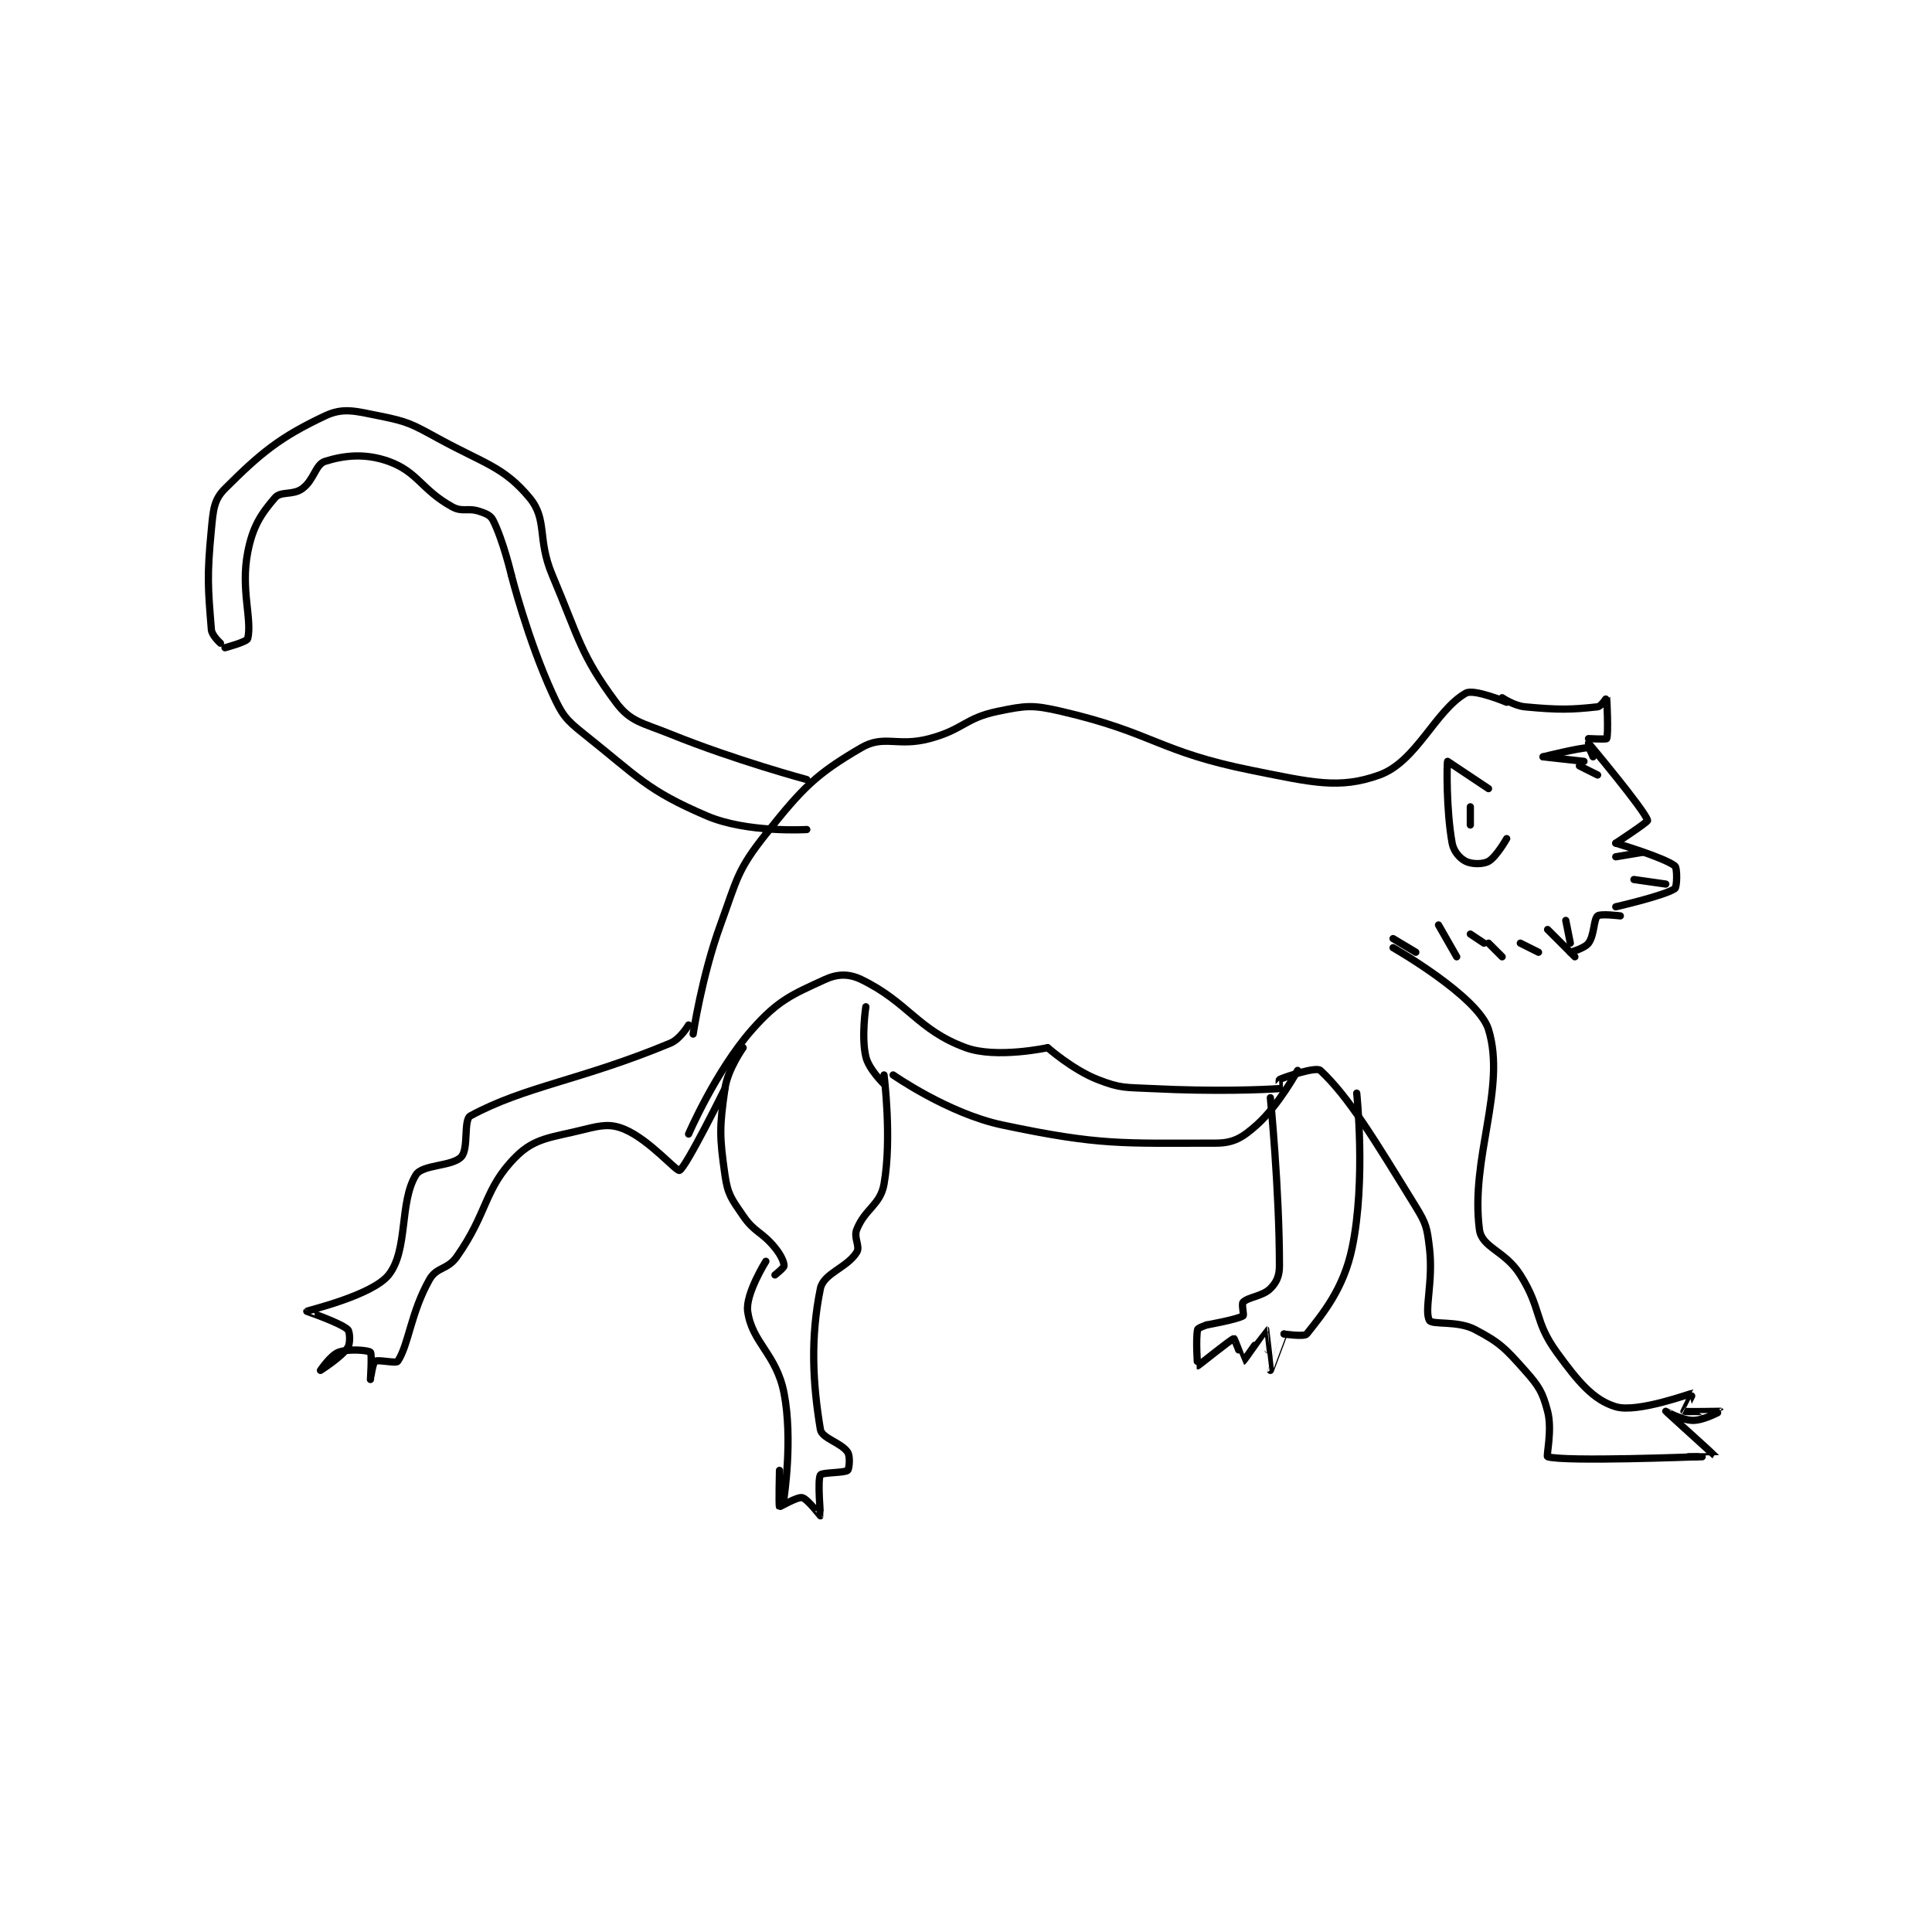 <?xml version="1.0" encoding="utf-8"?>
<!DOCTYPE svg PUBLIC "-//W3C//DTD SVG 1.1//EN" "http://www.w3.org/Graphics/SVG/1.1/DTD/svg11.dtd">
<svg viewBox="0 0 800 800" preserveAspectRatio="xMinYMin meet" xmlns="http://www.w3.org/2000/svg" version="1.1">
<g fill="none" stroke="black" stroke-linecap="round" stroke-linejoin="round" stroke-width="1.594">
<g transform="translate(87.52,172.228) scale(1.882) translate(-68,-116.133)">
<path id="0" d="M70 166.133 C70 166.133 68.105 164.451 68 163.133 C67.266 153.962 66.999 151.479 68 141.133 C68.423 136.764 68.533 134.601 71 132.133 C78.813 124.32 83.114 120.786 93 116.133 C97.018 114.243 99.609 115.055 105 116.133 C111.29 117.391 112.071 117.899 118 121.133 C128.213 126.704 132.354 127.359 138 134.133 C142.028 138.967 139.63 143.151 143 151.133 C148.981 165.298 149.246 168.696 157 179.133 C160.213 183.459 162.762 183.608 169 186.133 C183.319 191.929 199 196.133 199 196.133 "/>
<path id="1" d="M71 167.133 C71 167.133 75.831 165.843 76 165.133 C77.006 160.906 74.41 154.349 76 146.133 C77.102 140.442 78.914 137.733 82 134.133 C83.286 132.633 85.913 133.651 88 132.133 C90.621 130.227 90.892 126.799 93 126.133 C97.281 124.781 101.894 124.31 107 126.133 C113.408 128.422 114.257 132.425 121 136.133 C123.265 137.379 124.395 136.265 127 137.133 C128.508 137.636 129.44 138.013 130 139.133 C132.241 143.616 134 151.133 134 151.133 "/>
<path id="2" d="M134 151.133 C134 151.133 137.606 165.333 143 177.133 C145.185 181.914 145.882 182.863 150 186.133 C162.021 195.679 163.775 198.465 177 204.133 C185.871 207.935 199 207.133 199 207.133 "/>
<path id="3" d="M174 252.133 C174 252.133 175.895 239.422 180 228.133 C183.706 217.942 183.65 216.122 190 208.133 C198.109 197.931 201.048 194.939 211 189.133 C216.015 186.208 218.969 189.008 226 187.133 C233.514 185.13 233.76 182.631 241 181.133 C247.241 179.842 248.652 179.66 255 181.133 C275.414 185.872 276.297 189.993 297 194.133 C310.09 196.751 316.161 198.33 325 195.133 C333.159 192.182 337.289 180.968 344 177.133 C345.801 176.104 353 179.133 353 179.133 "/>
<path id="4" d="M173 250.133 C173 250.133 171.193 253.22 169 254.133 C149.392 262.303 137.02 263.601 125 270.133 C123.428 270.988 124.653 277.343 123 279.133 C120.984 281.317 114.455 280.769 113 283.133 C109.318 289.116 111.354 299.691 107 305.133 C103.361 309.682 89.14 312.946 89 313.133 C88.982 313.157 96.266 315.592 98 317.133 C98.491 317.57 98.621 320.202 98 321.133 C96.603 323.229 92 326.133 92 326.133 C92 326.133 94.245 322.772 96 322.133 C98.252 321.314 102.496 321.701 103 322.133 C103.371 322.451 103 328.133 103 328.133 C103 328.134 103.51 324.46 104 324.133 C104.668 323.688 108.643 324.669 109 324.133 C111.427 320.492 111.866 313.447 116 306.133 C117.58 303.338 119.954 304.041 122 301.133 C128.911 291.313 127.975 286.159 135 279.133 C139.215 274.918 142.781 274.938 150 273.133 C153.938 272.149 155.921 271.814 159 273.133 C164.426 275.459 170.335 282.405 171 282.133 C172.388 281.565 181 264.133 181 264.133 "/>
<path id="5" d="M252 255.133 C252 255.133 240.701 257.585 234 255.133 C223.395 251.253 221.349 245.141 211 240.133 C208.264 238.809 205.75 238.873 203 240.133 C195.768 243.448 192.697 244.677 187 251.133 C178.982 260.22 173 274.133 173 274.133 "/>
<path id="6" d="M252 255.133 C252 255.133 257.507 259.984 263 262.133 C268.11 264.133 269.047 263.836 275 264.133 C288.776 264.822 299.518 264.382 303 264.133 C303.018 264.132 302.863 262.194 303 262.133 C304.529 261.454 311.09 259.284 312 260.133 C318.253 265.969 323.814 275.206 333 290.133 C335.321 293.905 335.474 294.753 336 299.133 C336.898 306.62 334.785 312.947 336 315.133 C336.574 316.166 342.157 315.12 346 317.133 C351.466 319.996 352.661 321.252 357 326.133 C360.106 329.628 360.885 330.897 362 335.133 C363.081 339.24 361.653 345.028 362 345.133 C365.778 346.278 395 345.133 395 345.133 "/>
<path id="7" d="M393 345.133 C393 345.133 399.01 345.154 399 345.133 C398.948 345.029 388.007 335.144 388 335.133 C387.998 335.13 391.57 337.133 394 337.133 C396.43 337.133 400.001 335.134 400 335.133 C399.999 335.132 392.212 335.274 392 335.133 C391.982 335.122 394.035 331.136 394 331.133 C393.659 331.111 381.761 335.562 377 334.133 C372.091 332.661 368.72 328.651 364 322.133 C358.976 315.196 360.759 312.691 356 305.133 C352.617 299.76 347.522 299.158 347 295.133 C344.957 279.37 352.966 264.075 349 251.133 C346.766 243.845 328 233.133 328 233.133 "/>
<path id="8" d="M218 261.133 C218 261.133 230.131 269.626 242 272.133 C263.572 276.691 268.322 276.133 289 276.133 C292.96 276.133 294.924 274.868 298 272.133 C302.819 267.85 307 260.133 307 260.133 "/>
<path id="9" d="M216 261.133 C216 261.133 217.772 275.095 216 285.133 C215.184 289.759 211.844 290.523 210 295.133 C209.256 296.992 210.813 298.812 210 300.133 C207.899 303.548 202.691 304.763 202 308.133 C199.777 318.97 200.31 328.99 202 339.133 C202.327 341.096 206.603 342.038 208 344.133 C208.621 345.065 208.333 347.856 208 348.133 C207.316 348.703 202.344 348.56 202 349.133 C201.327 350.255 202.047 358.075 202 358.133 C201.996 358.139 199.131 354.385 198 354.133 C196.946 353.899 193.053 356.197 193 356.133 C192.806 355.9 193 348.133 193 348.133 "/>
<path id="10" d="M190 302.133 C190 302.133 185.477 309.342 186 313.133 C186.956 320.066 192.317 322.506 194 331.133 C195.979 341.277 194 354.133 194 354.133 "/>
<path id="11" d="M185 255.133 C185 255.133 181.613 259.839 181 264.133 C179.782 272.658 179.782 274.608 181 283.133 C181.613 287.428 182.437 288.405 185 292.133 C187.577 295.881 189.039 295.515 192 299.133 C193.311 300.736 194 302.267 194 303.133 C194 303.566 192 305.133 192 305.133 "/>
<path id="12" d="M301 266.133 C301 266.133 303 286.312 303 303.133 C303 305.406 302.336 306.798 301 308.133 C299.282 309.851 296.178 309.955 295 311.133 C294.607 311.526 295.26 313.971 295 314.133 C293.716 314.936 287 316.133 287 316.133 "/>
<path id="13" d="M287 316.133 C287 316.133 285.08 316.773 285 317.133 C284.557 319.129 284.962 325.124 285 325.133 C285.122 325.164 292.417 319.192 293 319.133 C293.102 319.123 294.986 324.137 295 324.133 C295.171 324.084 299.98 317.127 300 317.133 C300.029 317.143 300.995 326.132 301 326.133 C301.001 326.134 304 318.133 304 318.133 "/>
<path id="14" d="M304 318.133 C304 318.133 308.484 318.786 309 318.133 C312.513 313.684 317.111 308.234 319 299.133 C322.066 284.362 320 265.133 320 265.133 "/>
<path id="15" d="M328 231.133 L333 234.133 "/>
<path id="16" d="M338 228.133 L342 235.133 "/>
<path id="17" d="M345 230.133 L348 232.133 "/>
<path id="18" d="M349 232.133 L352 235.133 "/>
<path id="19" d="M356 232.133 L360 234.133 "/>
<path id="20" d="M352 178.133 C352 178.133 354.609 179.906 357 180.133 C364.371 180.835 367.243 180.773 373 180.133 C373.8 180.044 374.996 178.119 375 178.133 C375.026 178.223 375.418 186.194 375 187.133 C374.918 187.319 371 187.133 371 187.133 "/>
<path id="21" d="M371 188.133 C371 188.133 383.39 202.896 384 205.133 C384.092 205.47 377 210.133 377 210.133 "/>
<path id="22" d="M377 210.133 C377 210.133 387.557 213.254 390 215.133 C390.558 215.562 390.49 219.794 390 220.133 C387.769 221.678 377 224.133 377 224.133 "/>
<path id="23" d="M383 212.133 L377 213.133 "/>
<path id="24" d="M381 218.133 L388 219.133 "/>
<path id="25" d="M378 226.133 C378 226.133 373.624 225.598 373 226.133 C372.108 226.898 372.311 230.385 371 232.133 C370.126 233.299 367 234.133 367 234.133 "/>
<path id="26" d="M362 229.133 L368 235.133 "/>
<path id="27" d="M366 227.133 L367 232.133 "/>
<path id="28" d="M349 198.133 C349 198.133 340 192.133 340 192.133 C339.84 192.373 339.657 202.749 341 210.133 C341.336 211.979 342.72 213.493 344 214.133 C345.28 214.773 347.739 214.834 349 214.133 C350.709 213.184 353 209.133 353 209.133 "/>
<path id="29" d="M345 202.133 L345 206.133 "/>
<path id="30" d="M372 191.133 C372 191.133 371.199 189.133 371 189.133 C369.006 189.133 361 191.133 361 191.133 "/>
<path id="31" d="M361 191.133 L370 192.133 "/>
<path id="32" d="M373 195.133 L369 193.133 "/>
<path id="33" d="M216 263.133 C216 263.133 212.649 259.893 212 257.133 C210.971 252.76 212 246.133 212 246.133 "/>
</g>
</g>
</svg>
